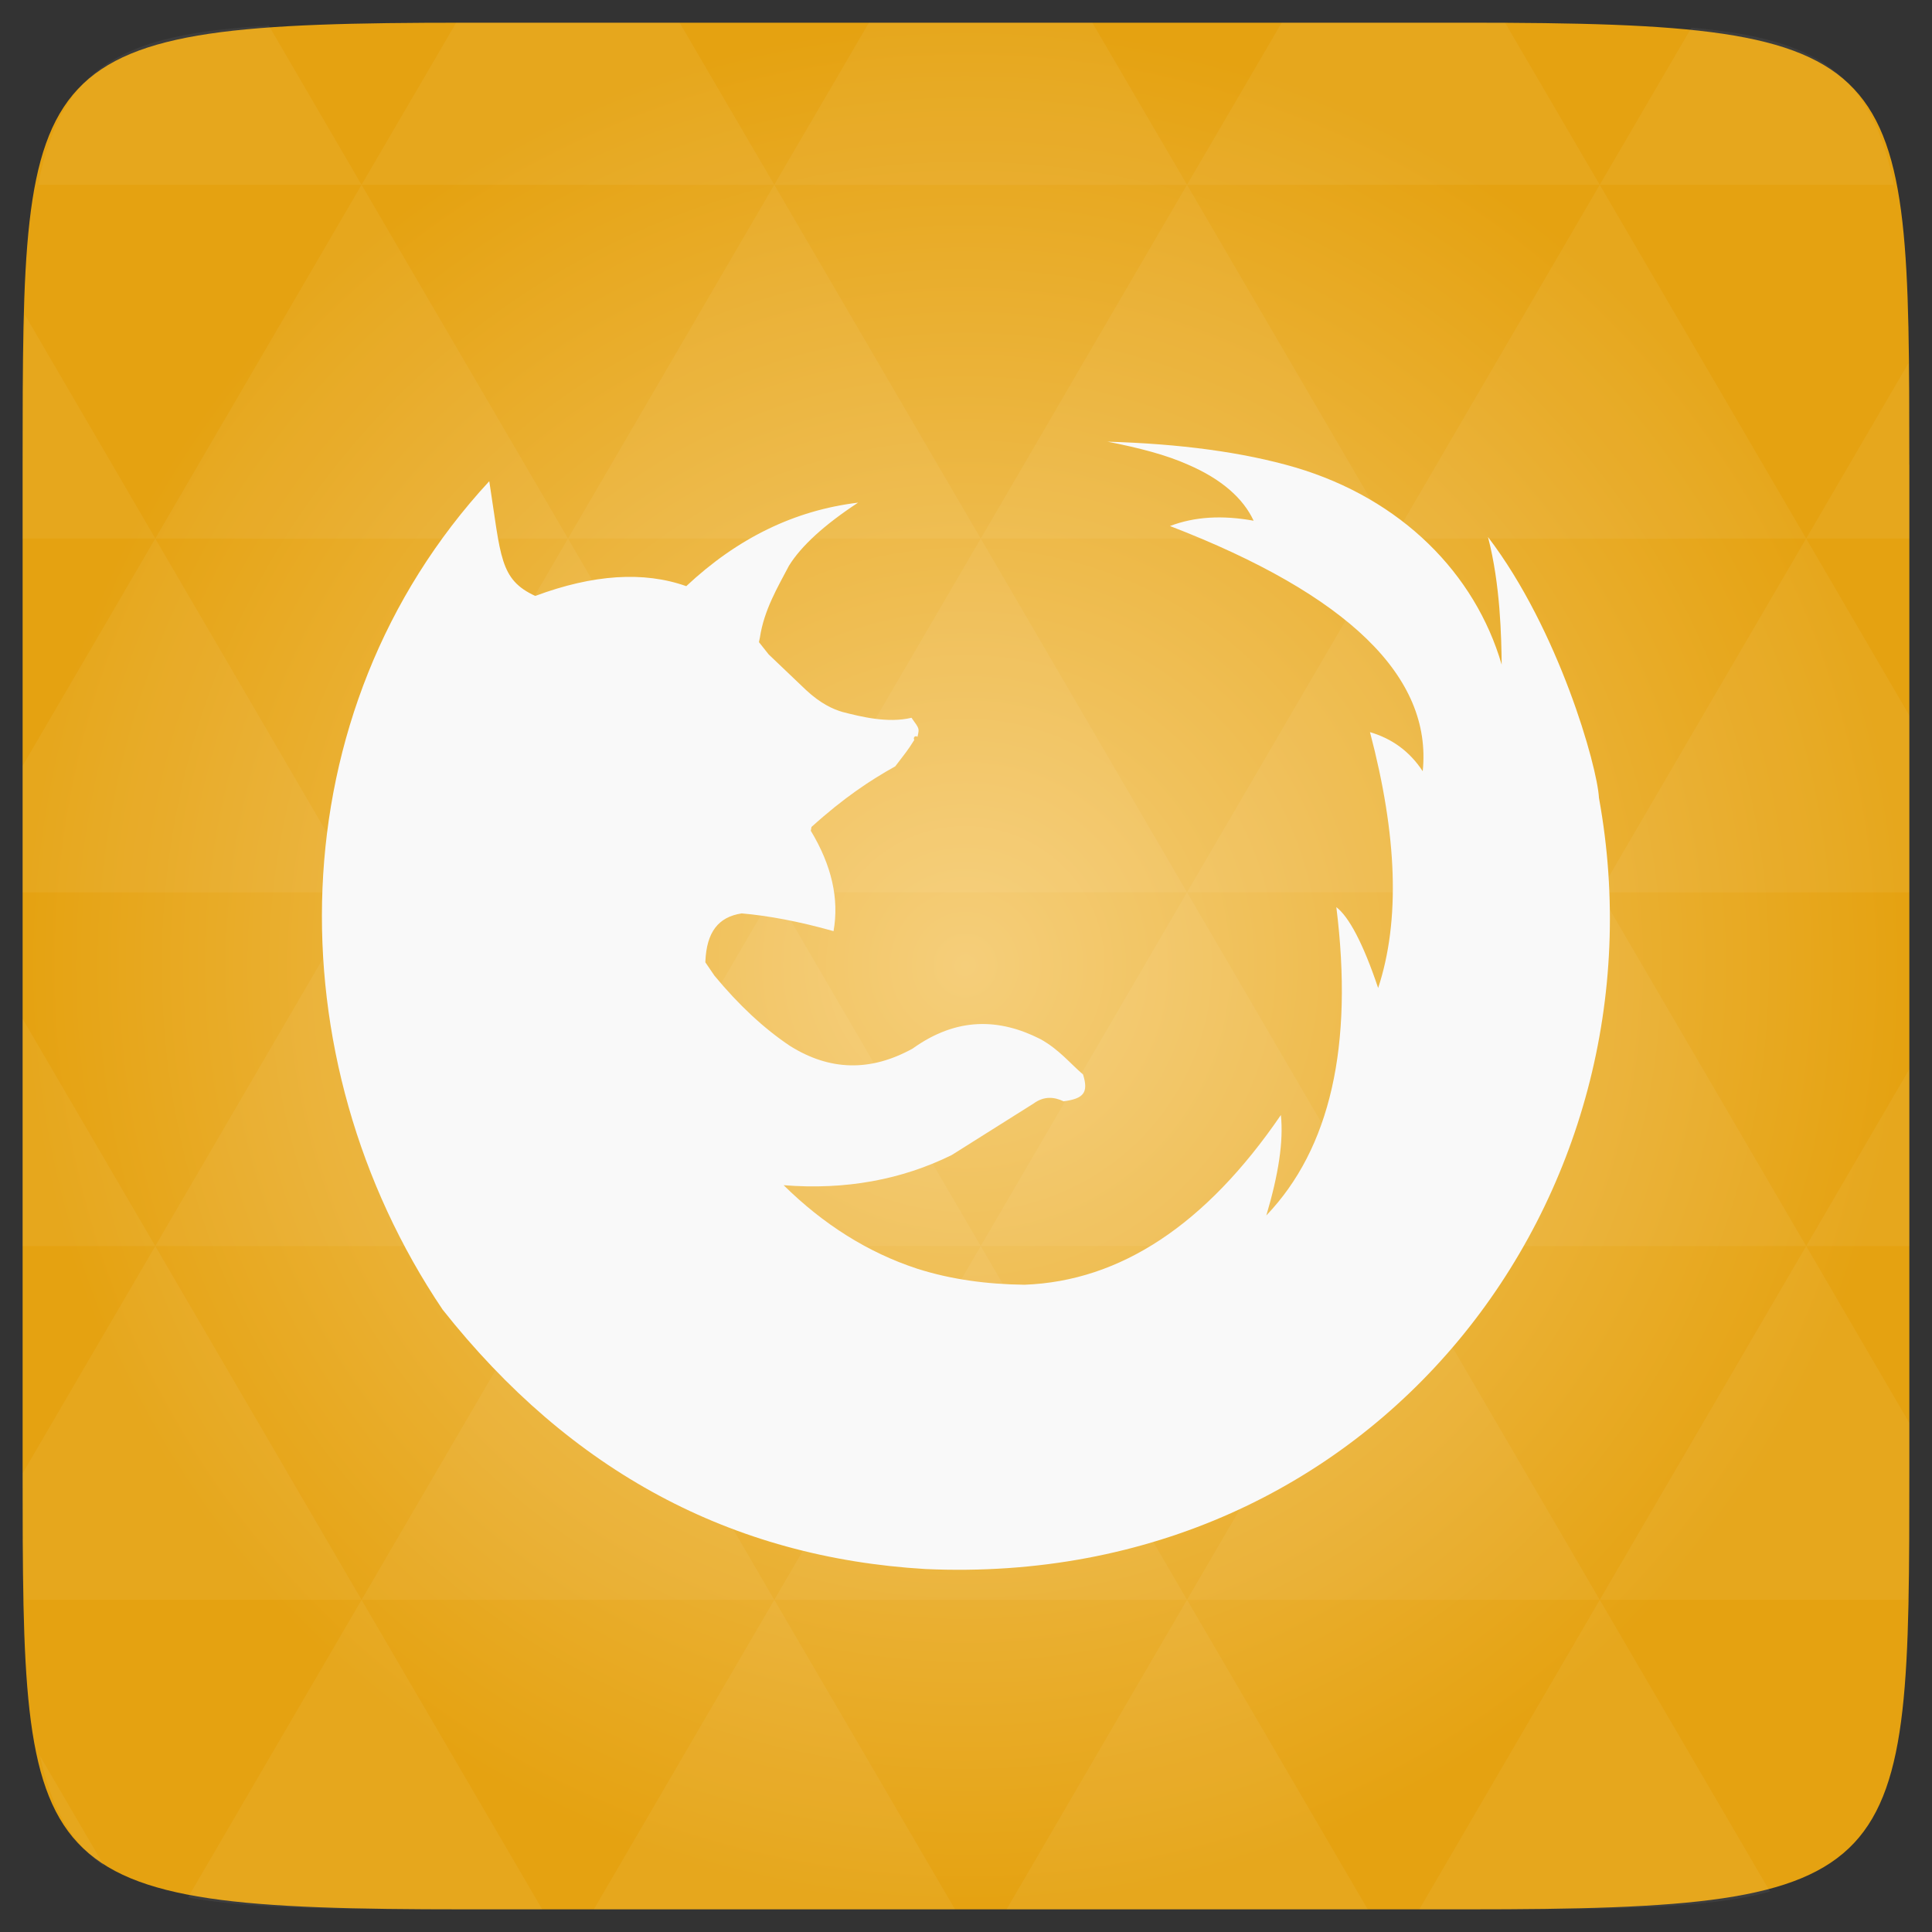 <svg xmlns="http://www.w3.org/2000/svg" xmlns:svg="http://www.w3.org/2000/svg" xmlns:xlink="http://www.w3.org/1999/xlink" id="svg2" width="48" height="48" version="1.1"><rect width="100%" height="100%" fill="#333333" stroke="none"/><defs id="defs4"><linearGradient id="0" x1="143.54" x2="187.54" gradientTransform="translate(-1193.905,-502.112)" gradientUnits="userSpaceOnUse" xlink:href="#1"/><linearGradient id="1"><stop id="stop8" stop-color="#f6aa18"/><stop id="stop10" offset="1" stop-color="#f8bf52"/></linearGradient><radialGradient id="radialGradient3008" cx="148.004" cy="160" r="128" gradientTransform="matrix(0.052,0,0,0.052,-0.875,-1.495)" gradientUnits="userSpaceOnUse" xlink:href="#radial0"/><radialGradient id="radial0" cx="148.004" cy="160" r="128" gradientTransform="matrix(0.183,0,0,0.183,-3.1,-5.297)" gradientUnits="userSpaceOnUse"><stop id="stop7-0" offset="0" stop-color="#f5ce7a" stop-opacity="1"/><stop id="stop9-2" offset="1" stop-color="#e5a211" stop-opacity="1"/></radialGradient><radialGradient id="radialGradient3009" cx="148.004" cy="160" r="128" gradientTransform="matrix(0.183,0,0,0.183,-3.101,-5.296)" gradientUnits="userSpaceOnUse" xlink:href="#radial0"/><linearGradient id="linearGradient3042" x1="143.54" x2="187.54" gradientTransform="translate(-1193.905,-502.112)" gradientUnits="userSpaceOnUse" xlink:href="#1"/><linearGradient id="linearGradient3052" x1="143.54" x2="187.54" gradientTransform="translate(-189.543,-502.112)" gradientUnits="userSpaceOnUse" xlink:href="#1"/></defs><path id="path11" fill="url(#radialGradient3009)" d="m 47.437,11.547 0,24.906 c 0,10.25 0,10.984 -10.984,10.984 l -24.902,0 C 0.562,47.438 0.562,46.704 0.562,36.454 l 0,-24.906 c 0,-10.25 0,-10.984 10.988,-10.984 l 24.902,0 c 10.984,0 10.984,0.734 10.984,10.984 z"/><path id="path15" fill="#fff" fill-opacity=".051" d="m 38.265,47.438 c 2.543,-0.012 4.379,-0.082 5.711,-0.441 l -4.23,-7.25 -4.484,7.691 1.191,0 c 0.641,0 1.242,0 1.813,0 z m 1.48,-7.691 -5.125,-8.789 -5.129,8.789 z m 0,0 7.652,0 c 0.031,-0.973 0.039,-2.062 0.039,-3.297 l 0,-1.098 -2.562,-4.395 z m 5.129,-8.789 -5.129,-8.789 -5.125,8.789 z m 0,0 2.563,0 0,-4.395 z m -10.254,0 -5.129,-8.789 -5.125,8.789 z m -10.254,0 -5.129,8.789 10.254,0 z m 0,0 -5.129,-8.789 -5.125,8.789 z m -10.254,0 -5.129,8.789 10.254,0 z m 0,0 -5.129,-8.789 -5.125,8.789 z m -10.254,0 -3.297,5.648 c 0,1.168 0.012,2.211 0.039,3.141 l 8.383,0 z m 0,0 -3.297,-5.648 0,5.648 z m 5.125,8.789 -4.312,7.395 c 1.598,0.293 3.809,0.297 6.879,0.297 l 1.922,0 z m 0,-17.578 -5.125,-8.789 -3.297,5.648 0,3.141 z m 0,0 10.254,0 -5.125,-8.789 z m 5.129,-8.789 -5.129,-8.789 -5.125,8.789 z m 0,0 10.254,0 -5.129,-8.789 z m 5.125,-8.789 -2.352,-4.027 -5.34,0 c -0.074,0 -0.137,0 -0.211,0 l -2.352,4.027 z m 0,0 10.254,0 -2.352,-4.027 -5.551,0 z m 10.254,0 10.254,0 -2.352,-4.027 c -0.312,0 -0.609,0 -0.945,0 l -4.605,0 z m 0,0 -5.125,8.789 10.254,0 z m 5.129,8.789 10.254,0 -5.129,-8.789 z m 0,0 -5.129,8.789 10.254,0 z m 5.125,8.789 7.691,0 0,-4.395 -2.563,-4.395 z m 5.129,-8.789 2.563,0 0,-1.832 c 0,-0.914 -0.008,-1.75 -0.023,-2.523 z m -15.383,8.789 -5.125,-8.789 -5.129,8.789 z m 10.254,-17.578 7.309,0 C 46.5,1.833 45.167,0.961 42.023,0.688 z m -30.762,0 L 6.679,0.637 C 3.019,0.844 1.539,1.633 0.945,4.59 z M 3.859,13.379 0.621,7.825 C 0.578,8.899 0.562,10.133 0.562,11.547 l 0,1.832 z m 15.379,26.367 -4.484,7.691 8.973,0 z m 10.254,0 -4.484,7.691 8.973,0 z M 2.593,46.368 0.992,43.622 c 0.293,1.316 0.785,2.18 1.602,2.746 z"/><path id="path34" fill="#f9f9f9" fill-opacity="1" d="m 27.51,10.972 c 0.79,0.154 1.469,0.331 2.01,0.574 0.835,0.36 1.37,0.839 1.626,1.391 -0.776,-0.14 -1.461,-0.103 -2.078,0.132 4.425,1.706 6.52,3.746 6.279,6.092 -0.324,-0.493 -0.761,-0.81 -1.31,-0.971 0.678,2.574 0.753,4.68 0.203,6.357 -0.376,-1.118 -0.73,-1.773 -1.039,-2.009 0.43,3.449 -0.152,5.997 -1.739,7.659 0.301,-1.015 0.43,-1.839 0.361,-2.494 -1.866,2.728 -3.991,4.127 -6.369,4.216 -0.94,-0.011 -1.83,-0.132 -2.665,-0.398 -1.225,-0.401 -2.333,-1.102 -3.32,-2.075 1.54,0.124 2.941,-0.139 4.178,-0.75 l 2.033,-1.28 c 0.256,-0.186 0.504,-0.168 0.745,-0.054 0.496,-0.067 0.625,-0.212 0.483,-0.667 -0.316,-0.268 -0.595,-0.623 -1.062,-0.88 -1.016,-0.515 -2.072,-0.552 -3.171,0.236 -1.054,0.582 -2.063,0.552 -3.049,-0.066 -0.647,-0.433 -1.273,-1.016 -1.875,-1.744 l -0.226,-0.331 0,-0.025 c 0.03,-0.721 0.317,-1.104 0.903,-1.192 0.662,0.058 1.424,0.199 2.281,0.441 0.143,-0.802 -0.046,-1.634 -0.565,-2.494 l 0.018,-0.095 c 0.805,-0.728 1.471,-1.167 2.08,-1.505 0.22,-0.291 0.313,-0.395 0.472,-0.655 -0.035,-0.077 0.036,-0.117 0.081,-0.079 0.048,-0.219 0.05,-0.192 -0.149,-0.473 -0.59,0.141 -1.259,-0.028 -1.71,-0.143 -0.233,-0.066 -0.55,-0.21 -0.912,-0.548 l -0.926,-0.883 -0.242,-0.305 0.023,-0.111 c 0.104,-0.694 0.446,-1.258 0.723,-1.788 0.301,-0.485 0.866,-1.008 1.717,-1.567 -1.58,0.191 -2.997,0.883 -4.269,2.075 -1.054,-0.375 -2.312,-0.293 -3.749,0.242 l -0.394,0.065 c -0.022,0.011 0.19,0.081 0.168,0.092 l 0.226,-0.155 c -0.894,-0.411 -0.853,-0.974 -1.145,-2.852 -5.304,5.738 -5.359,14.351 -1.159,20.582 3.183,4.023 7.177,6.159 11.993,6.445 11.2,0.506 18.537,-9.258 16.736,-19.158 -0.042,-0.786 -1,-4.179 -2.757,-6.482 0.31,1.192 0.331,2.494 0.34,3.171 -0.657,-2.254 -2.48,-4.116 -5.127,-4.9 -1.309,-0.382 -2.877,-0.588 -4.675,-0.64 z"/></svg>